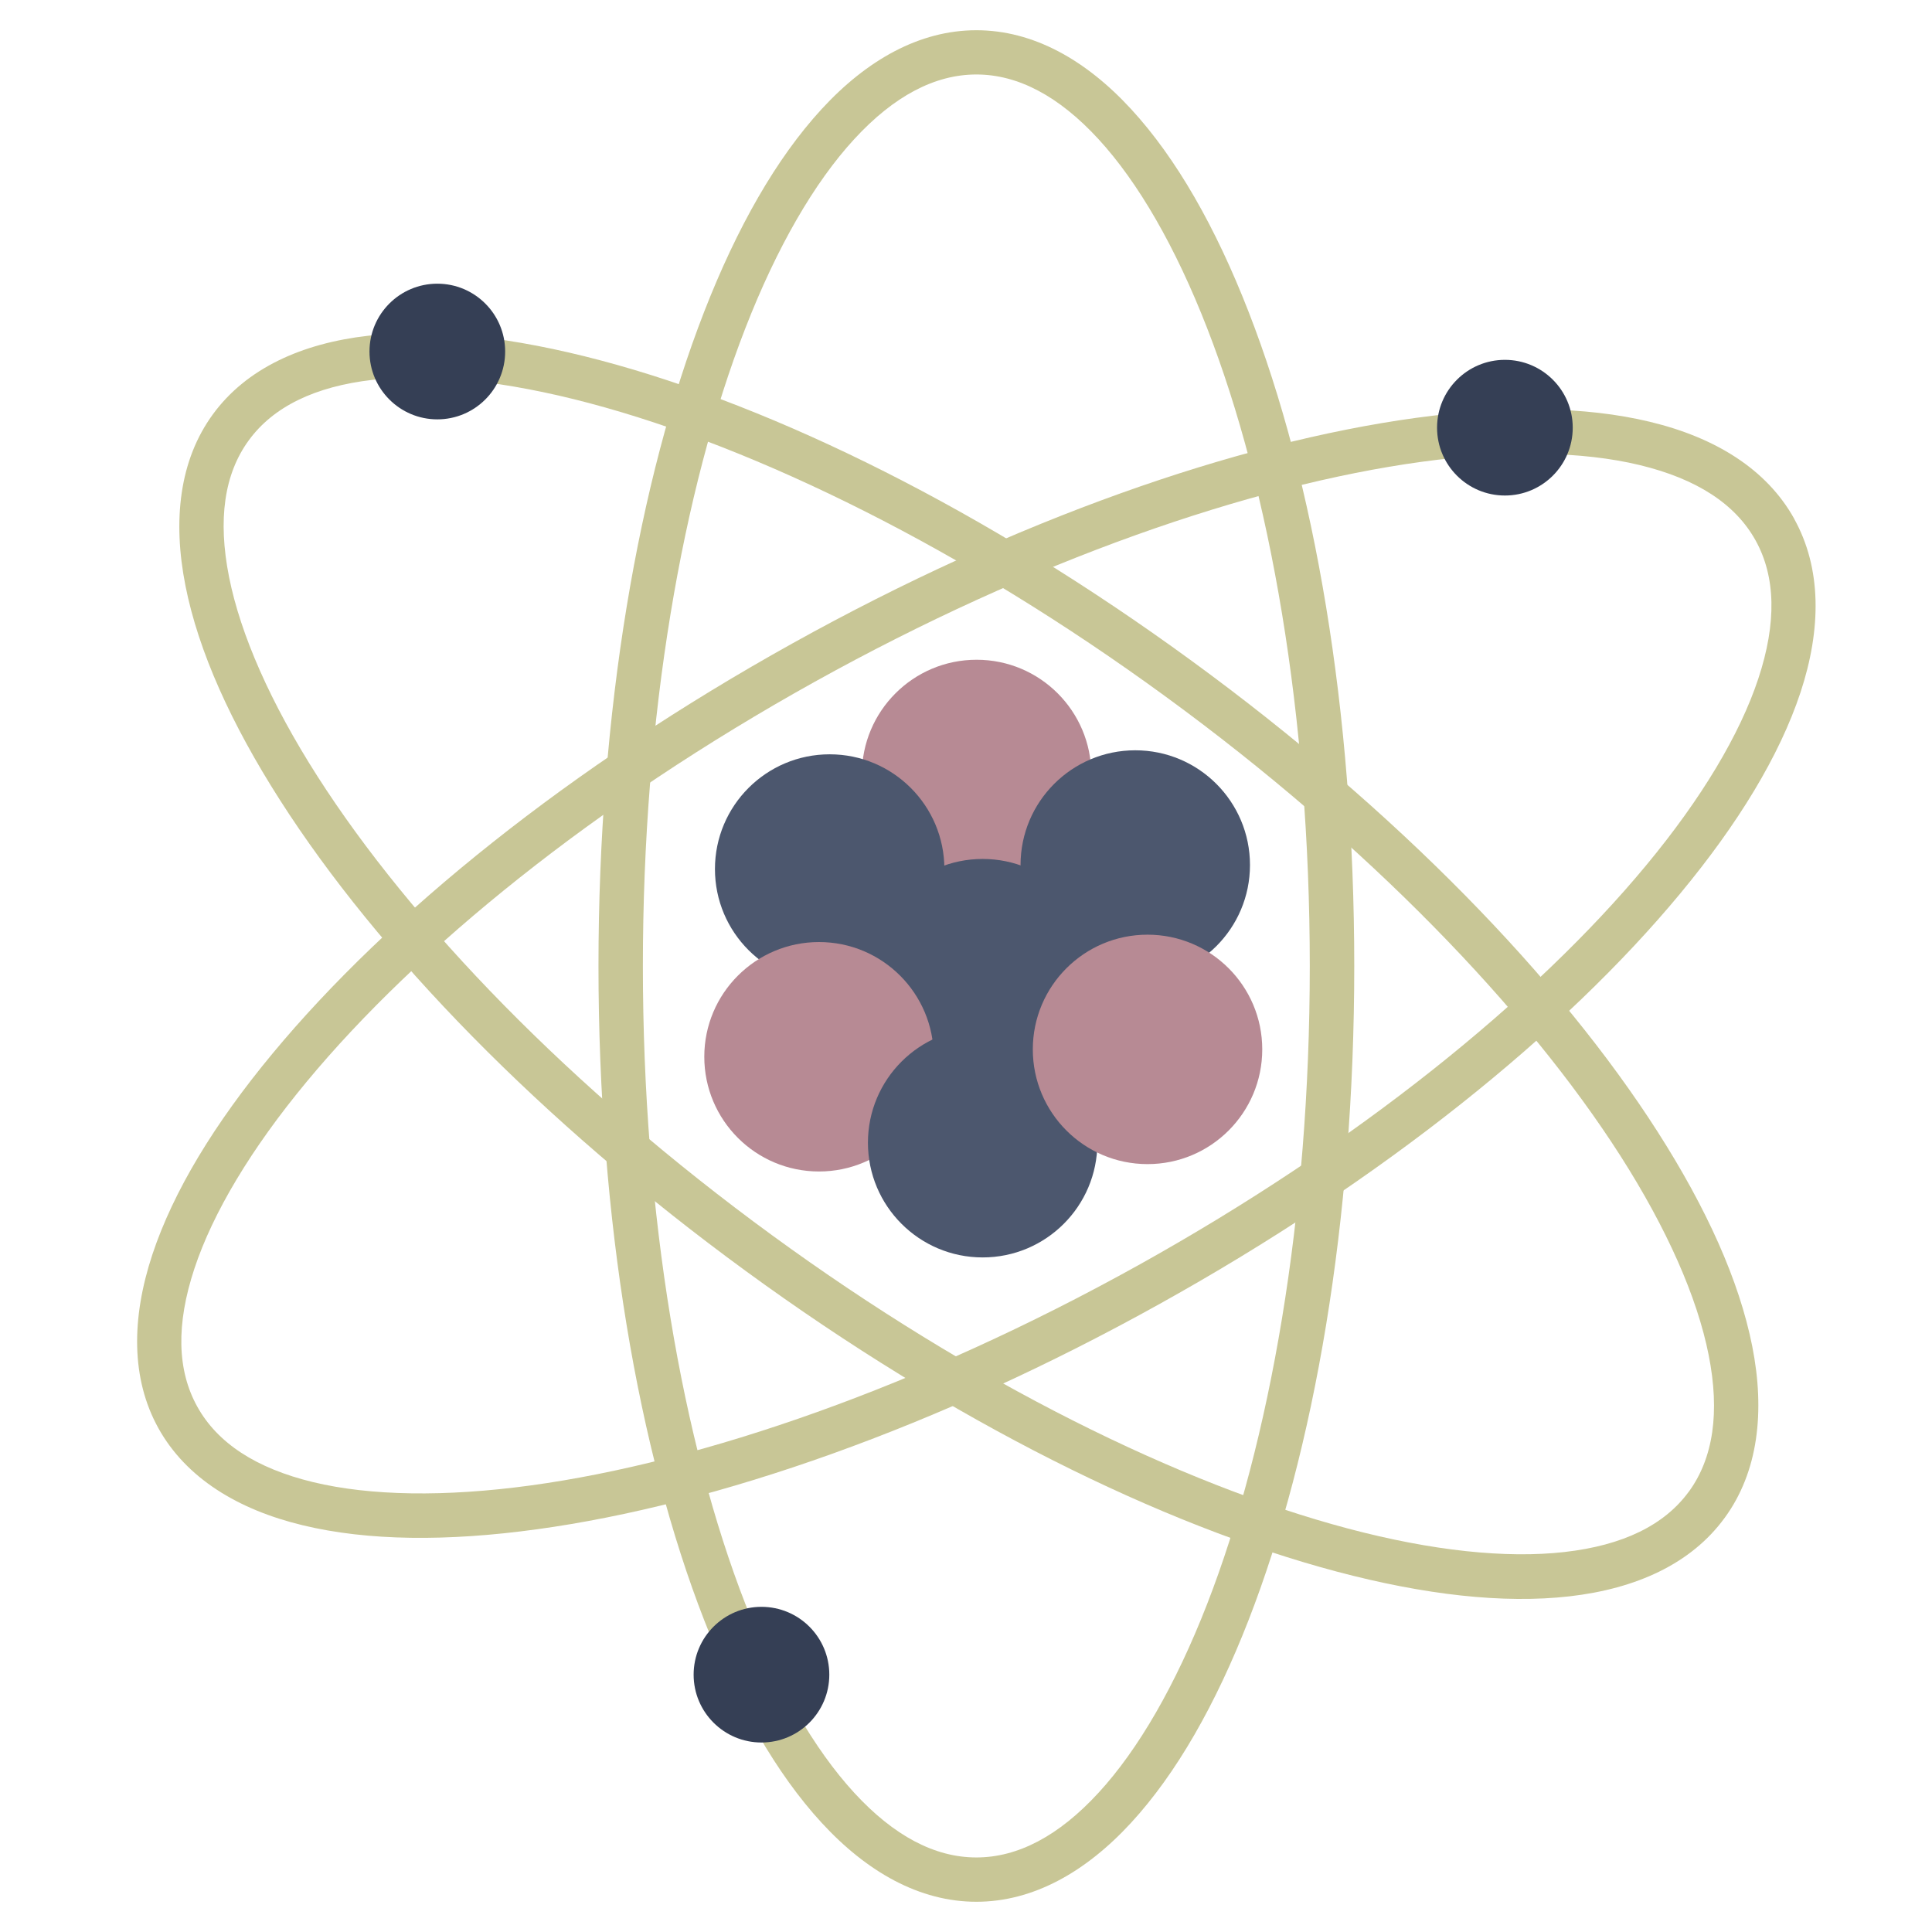 <?xml version="1.0" encoding="UTF-8" standalone="no"?>
<!-- Created with Inkscape (http://www.inkscape.org/) -->

<svg
   xmlns:dc="http://purl.org/dc/elements/1.1/"
   xmlns:cc="http://creativecommons.org/ns#"
   xmlns:rdf="http://www.w3.org/1999/02/22-rdf-syntax-ns#"
   xmlns:svg="http://www.w3.org/2000/svg"
   xmlns="http://www.w3.org/2000/svg"
   xmlns:sodipodi="http://sodipodi.sourceforge.net/DTD/sodipodi-0.dtd"
   xmlns:inkscape="http://www.inkscape.org/namespaces/inkscape"
   width="100"
   height="100"
   viewBox="0 0 26.458 26.458"
   version="1.1"
   id="svg8"
   inkscape:version="0.92.2 (5c3e80d, 2017-08-06)"
   sodipodi:docname="atom.svg">
  <defs
     id="defs2" />
  <sodipodi:namedview
     id="base"
     pagecolor="#ffffff"
     bordercolor="#666666"
     borderopacity="1.0"
     inkscape:pageopacity="0.0"
     inkscape:pageshadow="2"
     inkscape:zoom="5.6"
     inkscape:cx="21.761633"
     inkscape:cy="42.853354"
     inkscape:document-units="mm"
     inkscape:current-layer="layer1"
     showgrid="false"
     units="px"
     inkscape:window-width="1920"
     inkscape:window-height="986"
     inkscape:window-x="-11"
     inkscape:window-y="-11"
     inkscape:window-maximized="1" />
  <g
     inkscape:label="Layer 1"
     inkscape:groupmode="layer"
     id="layer1"
     transform="translate(0,-270.542)">
    <circle
       style="opacity:1;vector-effect:none;fill:#b78a94;fill-opacity:1;stroke:none;stroke-width:0;stroke-linecap:butt;stroke-linejoin:miter;stroke-miterlimit:4;stroke-dasharray:none;stroke-dashoffset:0;stroke-opacity:1"
       id="path18-7"
       cx="13.374"
       cy="281.148"
       r="1.571" />
    <circle
       style="opacity:1;vector-effect:none;fill:#4c576e;fill-opacity:1;stroke:none;stroke-width:0;stroke-linecap:butt;stroke-linejoin:miter;stroke-miterlimit:4;stroke-dasharray:none;stroke-dashoffset:0;stroke-opacity:1"
       id="path18-7-4"
       cx="13.457"
       cy="283.876"
       r="1.571" />
    <circle
       style="opacity:1;vector-effect:none;fill:#4c576e;fill-opacity:1;stroke:none;stroke-width:0;stroke-linecap:butt;stroke-linejoin:miter;stroke-miterlimit:4;stroke-dasharray:none;stroke-dashoffset:0;stroke-opacity:1"
       id="path18-7-4-9"
       cx="11.362"
       cy="282.443"
       r="1.571" />
    <circle
       style="opacity:1;vector-effect:none;fill:#4c576e;fill-opacity:1;stroke:none;stroke-width:0;stroke-linecap:butt;stroke-linejoin:miter;stroke-miterlimit:4;stroke-dasharray:none;stroke-dashoffset:0;stroke-opacity:1"
       id="path18-7-4-9-7"
       cx="15.547"
       cy="282.388"
       r="1.571" />
    <circle
       style="opacity:1;vector-effect:none;fill:#b78a94;fill-opacity:1;stroke:none;stroke-width:0;stroke-linecap:butt;stroke-linejoin:miter;stroke-miterlimit:4;stroke-dasharray:none;stroke-dashoffset:0;stroke-opacity:1"
       id="path18-7-4-9-2"
       cx="11.216"
       cy="285.014"
       r="1.571" />
    <circle
       style="opacity:1;vector-effect:none;fill:#4c576e;fill-opacity:1;stroke:none;stroke-width:0;stroke-linecap:butt;stroke-linejoin:miter;stroke-miterlimit:4;stroke-dasharray:none;stroke-dashoffset:0;stroke-opacity:1"
       id="path18-7-4-9-2-2"
       cx="13.457"
       cy="286.191"
       r="1.571" />
    <circle
       style="opacity:1;vector-effect:none;fill:#b78a94;fill-opacity:1;stroke:none;stroke-width:0;stroke-linecap:butt;stroke-linejoin:miter;stroke-miterlimit:4;stroke-dasharray:none;stroke-dashoffset:0;stroke-opacity:1"
       id="path18-7-4-9-2-2-4"
       cx="15.715"
       cy="284.913"
       r="1.571" />
    <path
       style="color:#000000;font-style:normal;font-variant:normal;font-weight:normal;font-stretch:normal;font-size:medium;line-height:normal;font-family:sans-serif;font-variant-ligatures:normal;font-variant-position:normal;font-variant-caps:normal;font-variant-numeric:normal;font-variant-alternates:normal;font-feature-settings:normal;text-indent:0;text-align:start;text-decoration:none;text-decoration-line:none;text-decoration-style:solid;text-decoration-color:#000000;letter-spacing:normal;word-spacing:normal;text-transform:none;writing-mode:lr-tb;direction:ltr;text-orientation:mixed;dominant-baseline:auto;baseline-shift:baseline;text-anchor:start;white-space:normal;shape-padding:0;clip-rule:nonzero;display:inline;overflow:visible;visibility:visible;opacity:1;isolation:auto;mix-blend-mode:normal;color-interpolation:sRGB;color-interpolation-filters:linearRGB;solid-color:#000000;solid-opacity:1;vector-effect:none;fill:#c8c696;fill-opacity:1;fill-rule:nonzero;stroke:none;stroke-width:0.607;stroke-linecap:butt;stroke-linejoin:miter;stroke-miterlimit:4;stroke-dasharray:none;stroke-dashoffset:0;stroke-opacity:1;color-rendering:auto;image-rendering:auto;shape-rendering:auto;text-rendering:auto;enable-background:accumulate"
       d="m 13.371,270.956 c -0.778,0 -1.499,0.406 -2.119,1.08 -0.62,0.674 -1.159,1.62 -1.609,2.776 -0.9,2.313 -1.447,5.472 -1.447,8.959 0,3.487 0.546,6.644 1.447,8.957 0.45,1.156 0.989,2.103 1.609,2.776 0.62,0.674 1.341,1.082 2.119,1.082 0.778,0 1.499,-0.408 2.119,-1.082 0.62,-0.674 1.159,-1.62 1.609,-2.776 0.9,-2.313 1.447,-5.47 1.447,-8.957 0,-3.487 -0.546,-6.646 -1.447,-8.959 -0.45,-1.156 -0.989,-2.103 -1.609,-2.776 -0.62,-0.674 -1.341,-1.08 -2.119,-1.08 z m 0,0.606 c 0.567,0 1.128,0.293 1.673,0.886 0.545,0.593 1.056,1.479 1.487,2.587 0.863,2.216 1.406,5.314 1.406,8.737 0,3.423 -0.544,6.521 -1.406,8.737 -0.431,1.108 -0.942,1.992 -1.487,2.584 -0.545,0.593 -1.106,0.886 -1.673,0.886 -0.567,0 -1.128,-0.293 -1.673,-0.886 -0.545,-0.593 -1.058,-1.477 -1.49,-2.584 -0.863,-2.216 -1.404,-5.314 -1.404,-8.737 0,-3.423 0.542,-6.521 1.404,-8.737 0.431,-1.108 0.944,-1.994 1.49,-2.587 0.545,-0.593 1.106,-0.886 1.673,-0.886 z"
       id="path958"
       inkscape:connector-curvature="0" />
    <path
       style="color:#000000;font-style:normal;font-variant:normal;font-weight:normal;font-stretch:normal;font-size:medium;line-height:normal;font-family:sans-serif;font-variant-ligatures:normal;font-variant-position:normal;font-variant-caps:normal;font-variant-numeric:normal;font-variant-alternates:normal;font-feature-settings:normal;text-indent:0;text-align:start;text-decoration:none;text-decoration-line:none;text-decoration-style:solid;text-decoration-color:#000000;letter-spacing:normal;word-spacing:normal;text-transform:none;writing-mode:lr-tb;direction:ltr;text-orientation:mixed;dominant-baseline:auto;baseline-shift:baseline;text-anchor:start;white-space:normal;shape-padding:0;clip-rule:nonzero;display:inline;overflow:visible;visibility:visible;opacity:1;isolation:auto;mix-blend-mode:normal;color-interpolation:sRGB;color-interpolation-filters:linearRGB;solid-color:#000000;solid-opacity:1;vector-effect:none;fill:#c8c696;fill-opacity:1;fill-rule:nonzero;stroke:none;stroke-width:0.607;stroke-linecap:butt;stroke-linejoin:miter;stroke-miterlimit:4;stroke-dasharray:none;stroke-dashoffset:0;stroke-opacity:1;color-rendering:auto;image-rendering:auto;shape-rendering:auto;text-rendering:auto;enable-background:accumulate"
       d="m 24.571,277.646 c -0.378,-0.68 -1.083,-1.113 -1.974,-1.327 -0.89,-0.215 -1.98,-0.223 -3.209,-0.054 -2.459,0.337 -5.485,1.392 -8.532,3.086 -3.048,1.694 -5.54,3.708 -7.124,5.619 -0.792,0.955 -1.358,1.884 -1.646,2.754 -0.287,0.869 -0.294,1.698 0.084,2.378 0.378,0.68 1.086,1.114 1.976,1.328 0.89,0.215 1.978,0.224 3.207,0.055 2.459,-0.337 5.484,-1.393 8.531,-3.088 3.048,-1.694 5.541,-3.706 7.125,-5.617 0.792,-0.955 1.36,-1.885 1.648,-2.755 0.287,-0.869 0.291,-1.699 -0.087,-2.379 z m -0.53,0.295 c 0.276,0.496 0.292,1.128 0.039,1.893 -0.253,0.765 -0.778,1.644 -1.537,2.559 -1.517,1.831 -3.961,3.811 -6.953,5.475 -2.992,1.663 -5.964,2.694 -8.319,3.016 -1.178,0.161 -2.201,0.144 -2.984,-0.045 -0.783,-0.189 -1.31,-0.537 -1.585,-1.033 -0.276,-0.496 -0.293,-1.125 -0.04,-1.89 0.253,-0.765 0.778,-1.644 1.537,-2.559 1.517,-1.831 3.961,-3.811 6.953,-5.475 2.992,-1.663 5.964,-2.694 8.319,-3.016 1.178,-0.161 2.201,-0.144 2.984,0.045 0.783,0.189 1.31,0.534 1.586,1.03 z"
       id="path958-5"
       inkscape:connector-curvature="0" />
    <path
       style="color:#000000;font-style:normal;font-variant:normal;font-weight:normal;font-stretch:normal;font-size:medium;line-height:normal;font-family:sans-serif;font-variant-ligatures:normal;font-variant-position:normal;font-variant-caps:normal;font-variant-numeric:normal;font-variant-alternates:normal;font-feature-settings:normal;text-indent:0;text-align:start;text-decoration:none;text-decoration-line:none;text-decoration-style:solid;text-decoration-color:#000000;letter-spacing:normal;word-spacing:normal;text-transform:none;writing-mode:lr-tb;direction:ltr;text-orientation:mixed;dominant-baseline:auto;baseline-shift:baseline;text-anchor:start;white-space:normal;shape-padding:0;clip-rule:nonzero;display:inline;overflow:visible;visibility:visible;opacity:1;isolation:auto;mix-blend-mode:normal;color-interpolation:sRGB;color-interpolation-filters:linearRGB;solid-color:#000000;solid-opacity:1;vector-effect:none;fill:#c8c696;fill-opacity:1;fill-rule:nonzero;stroke:none;stroke-width:0.607;stroke-linecap:butt;stroke-linejoin:miter;stroke-miterlimit:4;stroke-dasharray:none;stroke-dashoffset:0;stroke-opacity:1;color-rendering:auto;image-rendering:auto;shape-rendering:auto;text-rendering:auto;enable-background:accumulate"
       d="m 23.619,291.328 c 0.459,-0.628 0.555,-1.453 0.377,-2.351 -0.178,-0.898 -0.626,-1.889 -1.295,-2.935 -1.337,-2.091 -3.566,-4.395 -6.383,-6.451 -2.816,-2.056 -5.688,-3.476 -8.087,-4.112 -1.199,-0.318 -2.28,-0.443 -3.19,-0.339 -0.91,0.104 -1.666,0.447 -2.125,1.075 -0.459,0.628 -0.554,1.451 -0.376,2.35 0.178,0.898 0.626,1.889 1.295,2.935 1.337,2.091 3.565,4.394 6.381,6.45 2.816,2.056 5.69,3.477 8.089,4.114 1.199,0.318 2.28,0.443 3.19,0.339 0.91,-0.104 1.665,-0.445 2.123,-1.074 z m -0.491,-0.359 c -0.334,0.458 -0.9,0.736 -1.701,0.827 -0.8,0.091 -1.817,-0.016 -2.966,-0.321 -2.298,-0.61 -5.123,-1.999 -7.888,-4.017 -2.765,-2.018 -4.947,-4.284 -6.227,-6.287 -0.64,-1.002 -1.052,-1.937 -1.209,-2.727 -0.157,-0.79 -0.065,-1.414 0.27,-1.872 0.334,-0.458 0.902,-0.738 1.702,-0.829 0.8,-0.091 1.817,0.016 2.966,0.321 2.298,0.61 5.121,1.997 7.886,4.016 2.765,2.018 4.948,4.286 6.229,6.289 0.64,1.002 1.052,1.937 1.209,2.727 0.157,0.79 0.063,1.415 -0.271,1.874 z"
       id="path958-5-6"
       inkscape:connector-curvature="0" />
    <circle
       style="opacity:1;vector-effect:none;fill:#353f55;fill-opacity:1;stroke:#8d94a2;stroke-width:0;stroke-linecap:butt;stroke-linejoin:miter;stroke-miterlimit:4;stroke-dasharray:none;stroke-dashoffset:0;stroke-opacity:1"
       id="path990"
       cx="5.989"
       cy="275.356"
       r="0.929" />
    <circle
       style="opacity:1;vector-effect:none;fill:#353f55;fill-opacity:1;stroke:#8d94a2;stroke-width:0;stroke-linecap:butt;stroke-linejoin:miter;stroke-miterlimit:4;stroke-dasharray:none;stroke-dashoffset:0;stroke-opacity:1"
       id="path990-4"
       cx="10.428"
       cy="293.476"
       r="0.929" />
    <circle
       style="opacity:1;vector-effect:none;fill:#353f55;fill-opacity:1;stroke:#8d94a2;stroke-width:0;stroke-linecap:butt;stroke-linejoin:miter;stroke-miterlimit:4;stroke-dasharray:none;stroke-dashoffset:0;stroke-opacity:1"
       id="path990-2"
       cx="20.609"
       cy="276.399"
       r="0.929" />
  </g>
</svg>
